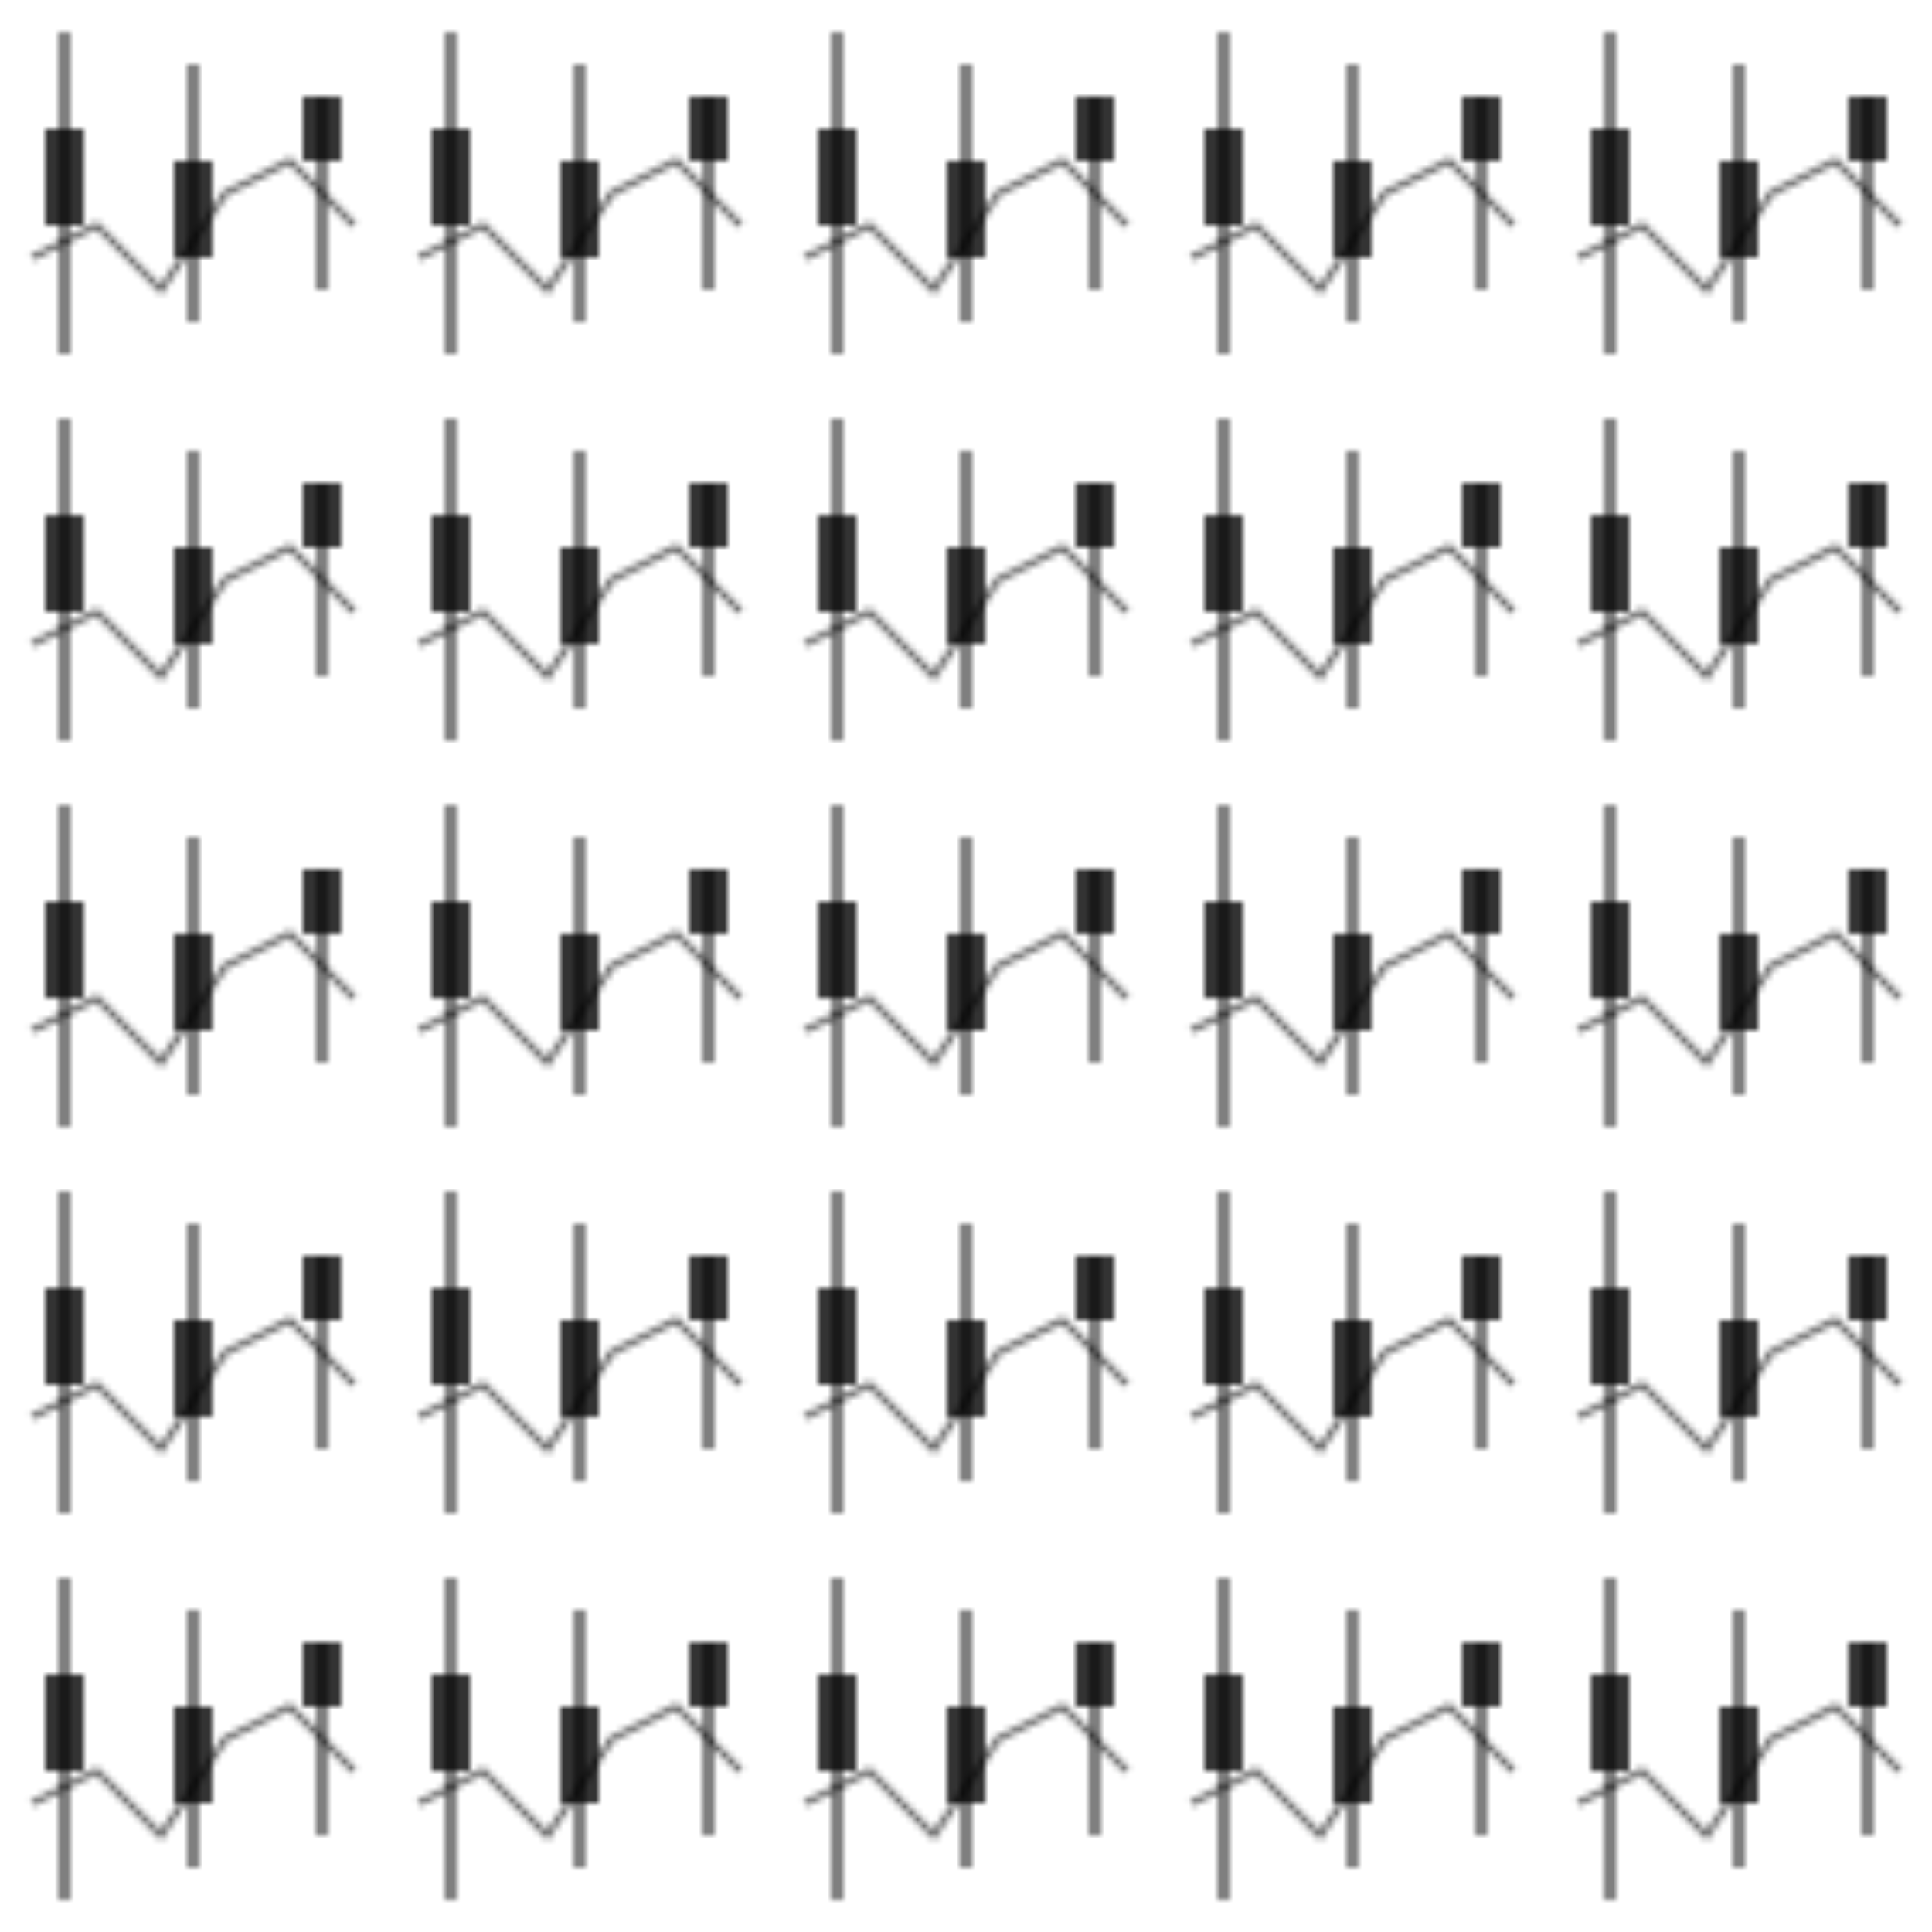 <svg width="300" height="300" xmlns="http://www.w3.org/2000/svg">
  <defs>
    <pattern id="tradingPattern" width="60" height="60" patternUnits="userSpaceOnUse">
      <!-- Candlestick pattern -->
      <!-- Candlestick 1 -->
      <line x1="10" y1="5" x2="10" y2="55" stroke="currentColor" stroke-width="1"/>
      <rect x="7" y="20" width="6" height="15" fill="currentColor" opacity="0.8"/>
      
      <!-- Candlestick 2 -->
      <line x1="30" y1="10" x2="30" y2="50" stroke="currentColor" stroke-width="1"/>
      <rect x="27" y="25" width="6" height="15" fill="currentColor" opacity="0.8"/>
      
      <!-- Chart line elements -->
      <polyline points="5,40 15,35 25,45 35,30 45,25 55,35" fill="none" stroke="currentColor" stroke-width="1" opacity="0.6"/>
      
      <!-- Candlestick 3 -->
      <line x1="50" y1="15" x2="50" y2="45" stroke="currentColor" stroke-width="1"/>
      <rect x="47" y="15" width="6" height="10" fill="currentColor" opacity="0.8"/>
    </pattern>
  </defs>
  <rect width="100%" height="100%" fill="url(#tradingPattern)"/>
</svg>
